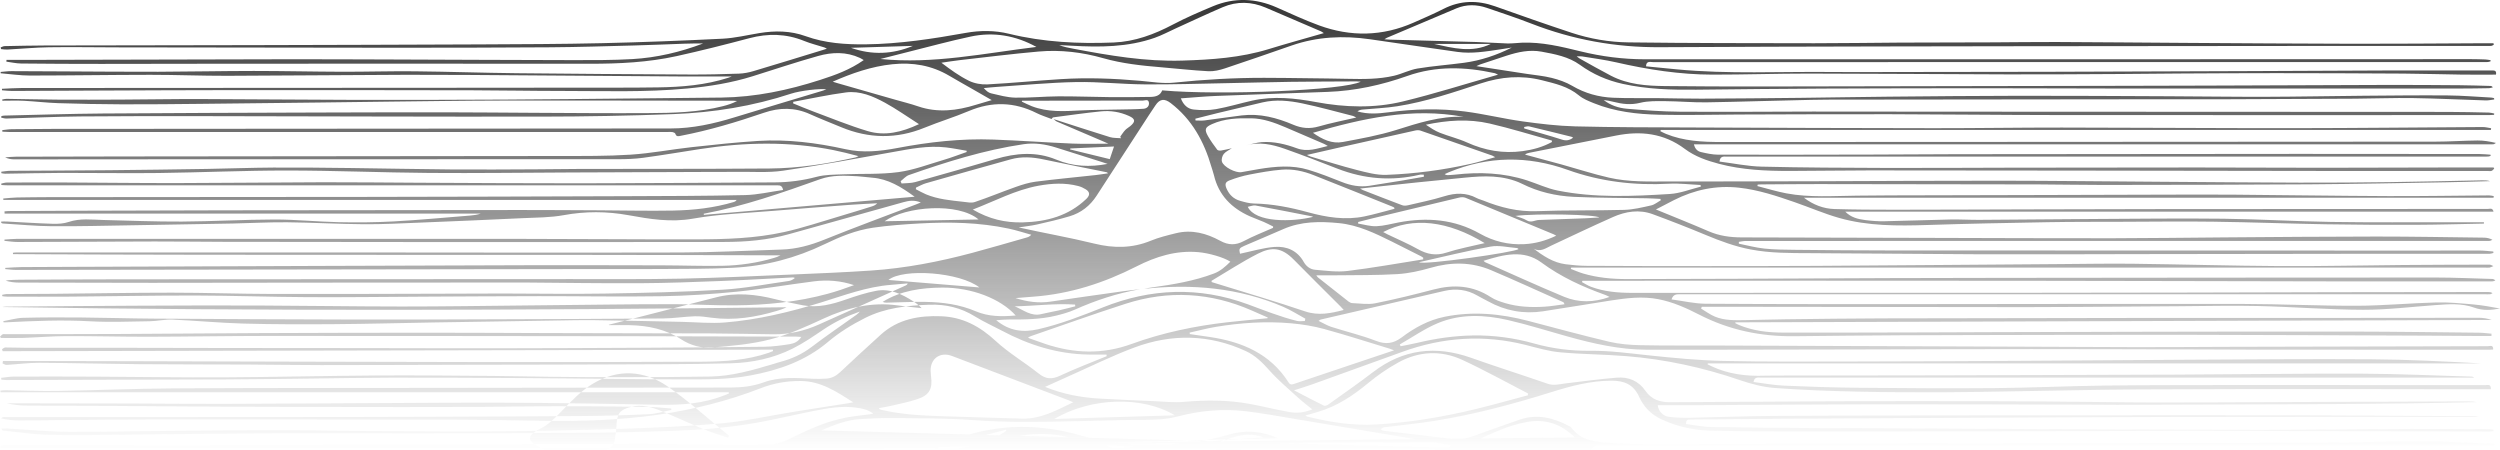 <?xml version="1.0" encoding="UTF-8"?>
<svg id="uuid-9e827aad-91ad-42cf-916e-4c2427f4516e" data-name="Layer 2" xmlns="http://www.w3.org/2000/svg" width="2715.313" height="489.225" xmlns:xlink="http://www.w3.org/1999/xlink" viewBox="0 0 2715.313 489.225">
  <defs>
    <style>
      .uuid-941afbc5-0b63-4b4c-99b6-dbf3b4f9c1e9 {
        fill: url(#uuid-bb17df6f-8486-4be1-92ab-67f93f2b22fd);
      }
    </style>
    <linearGradient id="uuid-bb17df6f-8486-4be1-92ab-67f93f2b22fd" x1="1357.656" y1="489.225" x2="1357.656" y2="0" gradientUnits="userSpaceOnUse">
      <stop offset="0" stop-color="#363636" stop-opacity="0"/>
      <stop offset="1" stop-color="#363636"/>
    </linearGradient>
  </defs>
  <g id="uuid-672bbd05-6000-4646-bf22-ccf6d0c46860" data-name="uuid-157a3032-3748-4ac4-865a-938eca7bbffd">
    <path class="uuid-941afbc5-0b63-4b4c-99b6-dbf3b4f9c1e9" d="m810.394,486.717c-1.487.138-2.997.021-4.496.021-266.069-0-532.138-0-798.208-0H.919c-.173-.631-.347-1.262-.52-1.893,1.262-.533,2.514-1.499,3.788-1.528,6.827-.154,13.66-.075,20.491-.075,26.657-0,53.314-.057,79.971.016,25.649.07,51.298.441,76.946.388,83.456-.173,166.911-.471,250.367-.739,88.286-.283,176.572-.714,264.859-.81,30.804-.033,61.609.823,92.414,1.114,15.129.143,30.268.159,45.391-.221,9.287-.233,17.797-3.644,26.073-7.807,18.609-9.362,37.693-17.622,58.266-21.643,8.475-1.656,17.133-2.376,25.706-3.54.915-.124,1.813-.37,3.756-.777-5.968-4.565-12.093-5.543-18.219-6.431-15.777-2.286-31.21.538-46.556,3.57-20.058,3.964-39.945,8.831-60.059,12.459-31.169,5.622-62.715,8.145-94.342,9.209-29.616.996-59.248,1.773-88.878,1.999-61.298.468-122.598.586-183.898.691-43.147.074-86.295-.204-129.443-.152-33.148.04-66.296.282-99.443.557-29.475.244-58.948.731-88.423.974-28.642.237-57.299.882-85.923.218-16.587-.385-33.124-2.986-49.677-4.651-.79-.079-1.52-.751-2.121-2.254,2.186,0,4.379-.106,6.558.016,22.26,1.252,44.514,3.524,66.777,3.613,44.292.178,88.588-.951,132.884-1.326,36.971-.313,73.945-.487,110.917-.409,28.141.06,56.28.751,84.421.913,45.634.262,91.274.769,136.904.34,46.942-.441,93.889-1.442,140.806-3.025,35.087-1.184,70.225-2.663,105.159-5.939,24.772-2.323,49.229-7.939,73.85-11.939,20.52-3.334,41.076-6.451,61.614-9.678,1.439-.226,2.862-.56,5.373-1.059-18.115-11.534-34.994-22.842-56.673-23.097-15.044-.177-29.482,2.279-43.441,7.704-36.289,14.103-73.803,23.49-112.298,28.987-41.815,5.971-83.891,7.202-126.064,6.535-32.302-.511-64.605-1.168-96.909-1.234-106.957-.217-213.915-.24-320.873-.236-30.482.001-60.964.317-91.445.552-19.316.149-38.63.532-57.946.562-6.525.01-13.052-.742-19.795-2.265.661-.449,1.281-1.187,1.992-1.288,1.471-.21,2.99-.09,4.489-.09,58.978-.002,117.957.014,176.935-.005,65.142-.021,130.284-.056,195.426-.121,28.987-.029,57.973-.113,86.96-.232,55.633-.23,111.268-.353,166.899-.83,23.631-.203,47.271-.841,70.872-2.004,8.156-.402,16.204-2.994,24.302-4.586-.04-.524-.08-1.049-.12-1.573-8.324-.6-16.643-1.618-24.973-1.726-33.301-.432-66.605-.746-99.909-.781-24.646-.026-49.291.541-73.938.676-31.818.174-63.638.27-95.457.241-60.957-.054-121.914-.128-182.871-.367-48.8-.191-97.6-.674-146.4-.955-25.982-.15-51.967-.038-77.947-.289-6.765-.065-13.522-1.05-20.24-2.437,1.586,0,3.172-.002,4.757 0,43.314.071,86.628.109,129.942.226,33.307.09,66.614.478,99.921.381,63.795-.187,127.589-.638,191.383-.953,35.145-.174,70.291-.478,105.435-.385,33.64.089,67.281.531,100.919.975,25.634.339,51.264.989,76.898,1.38,24.264.37,48.242-1.335,71.075-10.619,1.349-.549,2.702-1.087,4.054-1.63-.045-.454-.089-.907-.134-1.361H.559l-.119-1.846c1.956-.132,3.914-.402,5.867-.374,18.475.26,36.957,1.064,55.421.765,42.276-.684,84.539-2.517,126.814-2.774,91.116-.555,182.236-.417,273.354-.551,56.959-.084,113.918-.156,170.877-.213,53.48-.054,106.959-.043,160.439-.154,12.341-.026,24.397-1.31,36.255-5.636,17.283-6.304,35.433-4.768,53.416-3.892,4.794.233,9.623.084,14.421-.169,5.887-.311,10.754-2.898,15.073-6.928,14.727-13.741,29.442-27.5,44.418-40.968,18.698-16.814,41.417-20.792,65.596-19.837,23.316.92,41.878,10.962,58.933,26.746,14.311,13.244,31.535,23.29,46.862,35.513,7.791,6.213,14.379,6.453,23.249,2.274,16.489-7.768,33.621-14.174,50.485-21.148-.022-.587-.045-1.174-.067-1.761-6.478,0-12.957.082-19.433-.014-33.69-.495-64.824-10.279-94.334-25.982-9.69-5.156-19.8-9.617-29.103-15.387-15.274-9.473-31.68-13.383-49.453-12.784-24.126.813-48.102,3.415-69.85,14.364-14.166,7.132-28.098,15.637-40.151,25.863-24.702,20.957-53.602,30.84-84.57,36.64-23.88,4.472-48.041,4.279-72.173,4.284-23.651.005-47.302-.316-70.953-.525-35.97-.318-71.939-.772-107.909-.97-46.468-.255-92.937-.465-139.406-.403-29.141.039-58.282.619-87.423.943-30.641.341-61.281.844-91.922.966-79.459.316-158.918.465-238.377.656-1.806.004-3.612-.289-5.418-.444-.021-.648-.042-1.295-.062-1.943,4.587-.473,9.173-1.342,13.761-1.355,29.988-.086,59.977-.071,89.964.072,45.969.219,91.939.991,137.904.753,55.447-.287,110.889-1.671,166.336-2.035,42.458-.278,84.921.216,127.382.514,20.479.144,40.955.733,61.434.934,25.813.254,51.629.468,77.443.423,31.97-.056,63.945-.122,95.909-.705,23.343-.425,45.645-6.838,67.841-13.431,2.87-.852,5.699-1.852,8.594-2.606,12.363-3.222,23.582-8.445,33.881-16.291,15.748-11.999,32.165-23.122,48.281-34.641,1.442-1.031,2.76-2.235,3.938-3.662-13.996,4.887-27.188,11.196-39.505,19.507-11.006,7.426-22.048,15.041-33.892,20.928-20.822,10.349-43.542,15.198-66.557,15.793-46.938,1.213-93.913,1.052-140.874,1.27-47.811.222-95.624.206-143.435.318-53.634.126-107.267.371-160.901.381-26.478.004-52.956-.487-79.435-.609-39.648-.183-79.298-.061-118.944-.401-35.96-.309-71.914-1.307-107.874-1.48-11.783-.057-23.569,1.587-35.365,2.259-1.459.083-2.986-1.033-4.482-1.594l.507-2.633c12.955,0,25.909-.02,38.864.004,32.318.06,64.635.131,96.953.213,128.937.329,257.874.775,386.811.956,78.634.111,157.27-.013,235.903-.389,24.81-.119,49.6-1.51,73.393-9.772,1.506-.523,2.964-1.185,4.445-1.782-.053-.506-.106-1.013-.159-1.519-278.846.552-557.692,1.105-836.538,1.657-.233-.724-.466-1.449-.699-2.173,1.183-.655,2.365-1.87,3.55-1.873,7.654-.024,15.308.339,22.962.348,36.146.041,72.292-.022,108.438.012,36.798.035,73.596.162,110.394.208,49.481.061,98.962.07,148.443.126,47.479.054,94.959.243,142.438.183,51.808-.065,103.615-.284,155.422-.557,45.468-.24,90.937-.508,136.401-1.097,9.1-.118,18.229-1.417,27.25-2.795,4.802-.734,9.522-2.61,12.789-7.884-2.271-.143-3.841-.324-5.413-.328-56.304-.159-112.608-.366-168.912-.433-135.447-.159-270.893-.338-406.34-.318-42.801.006-85.602.809-128.404.882-29.806.051-59.613-.798-89.418-.699-15.465.052-30.922,1.412-46.391,1.944-8.135.28-16.287.049-24.432.049-.325-.458-.65-.916-.976-1.375.968-.886,1.819-1.999,2.945-2.579.793-.409,1.959-.1,2.959-.102,41.482-.079,82.965-.064,124.446-.257,50.467-.235,100.934-.743,151.401-.952,60.636-.252,121.272-.406,181.908-.427,43.808-.015,87.617.288,131.426.396,58.808.145,117.617.161,176.424.396,22.806.091,45.61.692,68.417.941,17.245.189,33.715-3.609,49.399-10.597,31.598-14.079,63.109-28.354,94.652-42.558.711-.32,1.366-.767,1.872-2.146-5.968.538-11.93,1.151-17.905,1.6-26.527,1.996-51.207,11.449-76.271,19.161-34.131,10.502-68.73,18.828-104.328,21.709-15.508,1.255-31.249-.364-46.885-.68-31.458-.635-62.915-1.425-94.376-1.842-15.483-.205-30.977.23-46.464.463-42.454.641-84.909,1.296-127.362,2.009-36.622.615-73.241,1.618-109.865,1.888-32.627.241-65.275.246-97.886-.644-25.761-.703-51.468-3.202-77.225-4.309-8.236-.354-16.547,1.655-24.836,1.78-21.621.326-43.304,1.219-64.859.024-30.35-1.683-60.561-.403-90.816,1.128-.979.05-1.964.006-2.945.006-.07-.415-.141-.83-.211-1.244,7.171-1.273,14.318-3.456,21.518-3.647,21.119-.561,42.261-.537,63.391-.355,25.972.224,51.94,1.075,77.912,1.24,73.123.462,146.246.844,219.37,1.001,52.477.112,104.955-.14,157.432-.318,58.966-.2,117.933-.37,176.897-.864,11.445-.096,22.866-1.954,34.321-2.359,6.068-.214,12.218.707,18.274,1.536,24.441,3.346,48.089-.522,71.421-7.516,3.414-1.024,6.802-2.133,10.101-3.815-283.944,3.327-567.788,4.182-851.748-.269,1.341-.151,2.681-.426,4.023-.436,46.967-.355,93.934-.777,140.902-.991,44.314-.202,88.629-.373,132.943-.206,51.965.195,103.928,1.065,155.892,1.089,44.965.02,89.93-.715,134.895-1.152,30.641-.298,61.282-.702,91.924-.975,24.143-.215,48.289-.537,72.431-.378,20.97.138,41.941,1.434,62.902,1.238,34.031-.317,67.793-3.603,100.763-12.61,9.571-2.615,18.974-5.845,28.343-9.348-14.307-4.831-28.865-5.961-43.483-4.114-27.894,3.523-55.636,8.41-83.594,11.211-27.124,2.718-54.422,4.514-81.673,4.953-44.467.717-88.957-.109-133.437-.073-41.478.034-82.956.337-124.434.537-42.139.203-84.28.766-126.417.541-40.792-.217-81.579-1.696-122.37-1.777-44.963-.089-89.926.861-134.891,1.206-23.298.179-46.598.037-69.896.004-1.603-.002-3.205-.306-4.808-.469-.07-.492-.14-.984-.21-1.476,1.629-.295,3.256-.835,4.887-.848,16.991-.133,33.982-.106,50.973-.267,42.8-.406,85.598-1.235,128.398-1.23,36.278.004,72.554,1.281,108.833,1.382,60.955.171,121.912-.135,182.868-.26,22.655-.047,45.31-.222,67.965-.211,36.799.017,73.608.693,110.396.071,42.765-.723,85.56-1.705,128.246-4.219,24.006-1.414,47.822-6.107,71.708-9.439,2.341-.326,4.568-1.464,6.768-3.297-.671-.216-1.353-.649-2.011-.617-25.762,1.283-51.512,2.872-77.285,3.861-29.593,1.135-59.204,2.293-88.813,2.448-41.963.22-83.931-.468-125.896-.765-1.666-.012-3.332.012-4.998.013-74.805.041-149.61.062-224.416.126-58.308.05-116.617.207-174.925.214-48.146.005-96.293-.114-144.439-.261-4.772-.015-9.542-.607-14.373-2.058,1.161-.225,2.315-.59,3.484-.649,3.991-.201,7.987-.396,11.981-.415,36.477-.172,72.954-.409,109.431-.434,162.771-.112,325.543-.142,488.314-.246,39.976-.026,79.962.325,119.924-.49,39.93-.814,79.839-2.746,119.748-4.427,29.102-1.226,58.215-2.418,87.272-4.386,37.121-2.514,73.544-9.545,109.452-19.144,19.912-5.323,39.687-11.155,59.517-16.782,1.551-.44,3.048-1.068,4.762-2.937-8.157-2.248-16.224-4.916-24.486-6.67-31.838-6.762-64.106-7.422-96.434-5.615-17.087.955-34.226,2.188-51.141,4.66-18.367,2.684-35.555,9.728-52.232,17.795-31.406,15.192-64.608,23.892-99.335,25.687-26.404,1.364-52.897,1.149-79.353,1.358-25.322.201-50.648.012-75.972.048-168.093.244-336.186.5-504.279.76-39.816.062-79.632.182-119.448.191-3.9.001-7.8-.595-11.7-.914.019-.436.038-.871.056-1.307,5.947-.306,11.892-.826,17.841-.879,19.989-.181,39.979-.198,59.969-.273,68.962-.257,137.924-.511,206.886-.768,19.49-.073,38.98-.162,58.47-.23,73.793-.259,147.587-.59,221.38-.741,49.808-.102,99.616-.01,149.424.119,21.473.055,42.954.891,64.416.508,19.167-.342,38.127-3.087,56.593-8.565,2.336-.693,4.64-1.495,6.903-2.793-277.865-1.173-555.68.147-833.487-1.309-.041-.504-.083-1.008-.124-1.511,1.284-.116,2.569-.334,3.853-.334,114.291-.015,228.583-.042,342.874-.007,126.284.039,252.568.384,378.851.05,36.44-.096,72.874-2.074,109.311-3.188,16.159-.494,31.293-4.651,46.327-10.722,32.827-13.256,66.085-25.444,99.165-38.074,1.618-.618,3.214-1.295,5.707-2.303-7.054-2.936-12.918-2.011-18.912-.33-41.455,11.629-82.945,23.13-124.404,34.744-22.958,6.431-46.493,8.42-70.153,8.457-114.291.178-228.583.104-342.874.071-66.972-.019-133.945-.099-200.917-.216-24.982-.044-49.965-.433-74.946-.383-49.636.1-99.271.432-148.907.548-4.725.011-9.452-.823-14.178-1.265.017-.452.033-.903.05-1.355,4.498-.272,8.997-.78,13.495-.781,179.934-.04,359.868-.093,539.802-.003,66.131.033,132.263.657,198.393.532,31.969-.06,64.046-1.034,95.369-7.981,20.392-4.522,40.291-11.289,60.373-17.178,11.645-3.415,23.222-7.063,34.814-10.656,1.987-.616,3.897-1.478,5.654-3.37-9.673.545-19.357.938-29.016,1.665-27.883,2.098-55.767,4.19-83.628,6.549-29.184,2.471-58.676,3.373-87.409,8.472-24.214,4.297-46.924.483-70.141-3.738-23.459-4.265-46.789-4.366-70.435-.018-14.457,2.658-29.457,2.546-44.234,3.243-37.074,1.751-74.157,3.341-111.243,4.825-20.456.819-40.931,1.914-61.389,1.772-27.79-.193-55.568-1.845-83.358-2.12-19.628-.194-39.267.956-58.904,1.336-36.614.71-73.23,1.339-109.846,1.922-28.947.461-57.899,1.254-86.842,1.032-17.775-.136-35.537-1.901-53.303-2.971-.578-.035-1.132-.468-1.697-.715.013-.475.026-.95.039-1.425,2.204,0,4.413-.096,6.611.015,16.454.835,32.898,1.95,49.361,2.444,5.748.173,11.871-.177,17.248-1.99,12.461-4.201,25-2.439,37.577-2.141,28.453.673,56.911,1.895,85.361,1.737,33.616-.187,67.224-2.214,100.837-2.257,23.105-.03,46.203,2.427,69.322,2.907,19.951.414,39.965.275,59.885-.824,27.742-1.53,55.423-4.169,83.127-6.372,3.796-.302,7.573-.828,11.339-2.087-172.347 0-344.693 0-517.04 0-.028-.831-.056-1.662-.084-2.492,1.518-.113,3.036-.318,4.554-.325,27.153-.135,54.306-.272,81.459-.358,51.638-.164,103.276-.355,154.915-.428,106.791-.151,213.581-.261,320.372-.324,28.153-.016,56.306.187,84.459.318,26.807.124,53.624.774,80.419.278,22.311-.412,44.491-2.892,66.027-9.333,1.048-.313,2.05-.779,2.954-2.232H3.637c-.035-.514-.069-1.029-.104-1.543,4.924-.388,9.843-1.011,14.773-1.117,11.823-.255,23.65-.278,35.476-.374,3.998-.033,7.997-.003,11.996-.006,109.957-.077,219.914-.082,329.871-.255,94.62-.149,189.241-.424,283.86-.773,43.304-.16,86.616-.209,129.904-1.215,13.677-.318,27.285-3.578,41.117-5.519-.746-3.956-2.703-5.179-5.791-5.05-1.829.076-3.665.009-5.497.009-276.899-0-553.797.001-830.696-.016-2.351-0-4.701-.244-7.052-.374-.042-.504-.084-1.007-.126-1.511,1.929-.396,3.857-1.126,5.788-1.135,20.629-.102,41.259-.178,61.889-.089,41.133.178,82.265.708,123.397.645,52.798-.081,105.595-.748,158.393-.884,33.981-.088,67.962.361,101.944.506,59.131.251,118.263.682,177.394.615,70.458-.081,140.916-.557,211.373-.979,15.339-.092,30.378-2.039,45.348-6.024,9.321-2.481,19.422-2.32,29.2-2.741,19.95-.857,40.131.265,59.813-2.404,16.781-2.276,33.044-8.558,49.442-13.385,8.262-2.432,16.316-5.571,24.464-8.39.045-.465.09-.929.135-1.394-7.489-1.233-14.943-2.768-22.474-3.642-19.632-2.277-38.735,1.64-57.929,5.068-39.621,7.076-79.212,14.454-119.031,20.219-16.502,2.389-33.557,1.026-50.362,1.244-11.645.151-23.293.075-34.939.12-48.643.184-97.286.369-145.929.566-50.97.206-101.943.901-152.908.508-51.44-.396-102.872-2.612-154.308-2.644-46.603-.029-93.203,2.13-139.811,2.723-34.81.443-69.632-.201-104.448-.113-20.79.053-41.578.597-62.368.873-1.325.018-2.655-.367-3.982-.564-.006-.544-.012-1.087-.018-1.631,3.256-.335,6.51-.94,9.768-.963,35.788-.26,71.577-.322,107.364-.652,35.298-.326,70.596-.823,105.891-1.393,24.138-.39,48.27-1.344,72.408-1.482,28.124-.16,56.254.181,84.378.513,36.628.431,73.253,1.27,109.882,1.552,30.484.235,60.972-.045,91.458-.165,15.485-.061,30.969-.367,46.454-.401,68.971-.148,137.945.057,206.912-.48,31.535-.246,62.637-5.143,93.394-12.065.62-.139,1.187-.511,3.081-1.352-5.44-1.411-9.727-2.584-14.047-3.625-4.362-1.051-8.74-2.054-13.139-2.935-48.096-9.629-96.286-8.623-144.522-1.185-20.708,3.193-41.372,6.703-62.13,9.531-9.037,1.231-18.259,1.533-27.398,1.538-155.275.088-310.55.053-465.824.069-51.48.005-102.961.076-154.441.113-11.989.009-23.979.071-35.967-.043-3.127-.03-6.249-.634-9.411-2.15,3.936-.251,7.872-.708,11.809-.721,39.649-.13,79.299-.22,118.948-.26,157.267-.159,314.535-.245,471.802-.491,25.618-.04,51.297.21,76.833-1.449,22.187-1.442,44.177-5.709,66.317-8.154,23.964-2.646,47.963-5.231,72.016-6.751,32.095-2.029,63.75,2.03,95.099,8.982,18.712,4.15,37.409,2.284,56.029-1.266,34.593-6.594,69.473-10.493,104.722-9.199,28.6,1.05,57.161,3.142,85.757,4.351,13.094.553,26.232.094,38.946.094-1.794-.788-4.268-1.901-6.764-2.966-16.363-6.984-32.741-13.932-49.077-20.979-1.365-.589-2.453-1.821-3.67-2.754,20.391,6.561,40.744,13.248,61.209,19.571,3.75,1.158,7.957.837,11.953,1.199l-.725-1.76c1.773-2.383,3.365-4.933,5.376-7.094,1.564-1.68,3.702-2.813,5.497-4.296,5.932-4.902,5.555-7.906-1.542-11.078-9.62-4.299-19.86-5.998-30.225-4.949-17.352,1.757-34.631,4.246-51.928,6.523-.673.089-1.216,1.167-1.819,1.784-5.411-2.114-11.029-3.816-16.197-6.413-24.28-12.199-48.627-12.812-73.719-2.223-15.759,6.651-32.212,11.646-48.054,18.118-30.281,12.371-60.288,11.93-90.324-.511-11.369-4.709-22.852-9.169-34.061-14.232-16.542-7.473-32.987-7.356-50-1.531-29.587,10.129-59.52,19.126-90.3,25.027-2.594.497-4.822,1.274-5.959-2.227-.28-.863-1.94-1.602-3.068-1.793-1.783-.302-3.652-.099-5.484-.099-238.412-.001-476.825 0-715.237-.015-2.38-0-4.76-.206-7.14-.315-.034-.564-.068-1.128-.101-1.692,3.428-.353,6.853-.971,10.285-1.015,16.322-.212,32.646-.338,48.969-.366,29.989-.052,59.978.004,89.967-.018,192.253-.139,384.506-.297,576.759-.419,23.727-.015,46.519-5.069,69.055-11.997,32.093-9.867,64.282-19.424,96.426-29.127,1.086-.328,2.13-.794,3.584-1.344-6.874-1.103-28.374,1.421-38.278,4.679-41.561,13.673-84.406,20.563-127.933,22.21-47.738,1.807-95.537,2.66-143.31,2.73-121.444.179-242.888-.355-364.332-.512-45.647-.059-91.296-.129-136.94.314-26.621.258-53.231,1.544-79.849,2.281-1.846.051-3.712-.621-5.569-.956.072-.573.144-1.146.216-1.719,1.056-.187,2.109-.515,3.169-.539,35.619-.802,71.235-1.992,106.858-2.266,78.787-.607,157.577-.793,236.365-1.07,46.147-.162,92.294-.257,138.441-.216,30.982.027,61.965.386,92.947.524,41.476.185,82.954.597,124.428.339,27.448-.171,54.951-.752,81.808-7.623,5.092-1.303,10.1-2.934,15.028-5.52-1.352-.107-2.703-.307-4.055-.308-83.298-.094-166.597-.316-249.895-.189-41.799.064-83.598.737-125.396,1.187-25.809.278-51.616.679-77.424.985-41.793.495-83.586,1.008-125.38,1.417-28.624.28-57.251.615-85.876.518-23.116-.078-46.238-.537-69.343-1.275-12.454-.398-24.867-1.94-37.319-2.58-7.736-.398-15.51-.074-23.266-.074-.1-.405-.201-.81-.301-1.215,1.528-.285,3.06-.836,4.584-.815,18.313.248,36.624.737,54.937.852,23.156.145,46.313.078,69.469-.035,28.802-.14,57.604-.667,86.404-.588,56.296.154,112.592.781,168.888.897,54.125.112,108.251-.051,162.375-.321,45.8-.229,91.598-.773,137.397-1.2,32.473-.303,64.946-.567,97.417-.99,36.77-.478,72.261-7.982,107.15-19.224,16.381-5.278,32.396-11.052,47.188-21.491-1.482-.853-2.741-1.708-4.104-2.341-14.852-6.891-30.36-6.346-45.452-2.113-23.826,6.683-47.318,14.558-70.941,21.961-23.134,7.25-46.907,11.064-70.977,13.346-45.698,4.333-91.515,2.652-137.293,2.663-31.808.008-63.615-.641-95.424-.703-84.8-.165-169.599-.255-254.399-.212-53.808.028-107.615.333-161.422.542-28.31.11-56.619.312-84.929.39-3.688.01-7.378-.48-11.067-.738.016-.54.032-1.081.047-1.621,7.111-.297,14.221-.825,21.332-.85,28.656-.098,57.312-.028,85.968-.043,125.95-.067,251.901-.138,377.851-.214,47.648-.029,95.297-.057,142.945-.122,28.154-.038,56.311.113,84.46-.304,25.838-.383,51.522-2.46,76.352-10.46.885-.285,1.743-.653,3.687-1.387-19.09,0-36.981.097-54.87-.018-55.296-.354-110.591-.827-165.887-1.18-44.304-.283-88.609-.73-132.912-.618-64.792.163-129.582.933-194.374,1.093-27.785.069-55.572-1.095-83.358-1.076-43.632.029-87.264.766-130.896.789-10.586.006-21.173-1.605-31.759-2.473.005-.479.011-.958.016-1.436,3.88-.302,7.761-.865,11.641-.862,19.989.015,39.977.189,59.965.283,33.146.156,66.293.483,99.438.387,34.64-.101,69.278-.865,103.917-.877,31.954-.011,63.907.777,95.861.864,26.144.072,52.294-.757,78.434-.492,37.126.377,74.242,1.662,111.368,2.071,62.943.694,125.89,1.099,188.836,1.42,17.477.089,34.964-.358,52.433-.959,5.247-.181,10.597-1.212,15.643-2.713,25.178-7.488,50.272-15.262,75.393-22.94,1.259-.385,2.505-.815,4.435-1.445-1.292-.655-2.008-1.146-2.8-1.399-7.275-2.325-14.761-4.124-21.811-6.996-19.598-7.983-39.276-8.379-59.621-2.983-26.189,6.945-52.475,13.614-78.931,19.443-31.013,6.834-62.596,8.333-94.31,8.301-130.284-.13-260.568-.075-390.851-.043-46.647.011-93.293.206-139.94.204-28.985-.001-57.971-.114-86.954-.427-5.315-.057-10.617-1.318-15.925-2.023.045-.648.091-1.296.136-1.943,11.059,0,22.118.023,33.177-.004,87.79-.21,175.58-.48,263.37-.625,38.483-.064,76.967.075,115.45.202,67.962.225,135.925.611,203.887.717,21.304.033,42.649.099,63.902-1.13,26.316-1.522,51.883-7.52,76.821-16.966-3.307,0-6.614-.032-9.92.009-3.496.043-6.993.118-10.488.241-18.297.645-36.589,1.454-54.89,1.935-30.121.792-60.245,1.753-90.372,1.97-58.13.419-116.264.503-174.396.482-99.122-.035-198.243-.25-297.365-.409-24.322-.039-48.649-.484-72.963-.109-15.117.233-30.213,1.696-45.324,2.504-2.246.12-4.522-.325-6.784-.509-.151-.612-.302-1.223-.454-1.835,1.425-.487,2.842-1.369,4.277-1.4,14.648-.317,29.299-.622,43.95-.687,28.988-.129,57.977-.099,86.965-.144,46.647-.073,93.293-.114,139.94-.241,81.958-.223,163.916-.411,245.874-.794,43.966-.205,87.942-.326,131.894-1.329,43.758-.998,87.51-2.684,131.225-4.866,13.377-.668,26.635-3.898,39.926-6.083,17.018-2.798,33.806-2.605,50.233,3.329,21.171,7.647,43.222,9.153,65.434,8.881,36.565-.447,72.578-5.993,108.475-12.425,15.743-2.821,31.428-2.855,47.056.966,37.355,9.134,75.348,11.025,113.579,9.47,23.075-.938,44.081-8.813,64.385-19.502,14.098-7.422,28.805-13.769,43.531-19.899,23.156-9.639,46.304-8.789,69.247,1.342,15.209,6.716,30.322,13.767,45.917,19.47,34.436,12.593,68.795,11.957,102.565-2.936,10.954-4.831,21.973-9.568,32.635-14.991,18.378-9.347,36.883-9.589,56.054-2.774,27.567,9.801,55.17,19.525,82.951,28.695,20.006,6.604,40.875,10.205,61.82,10.473,67.275.859,134.563.837,201.846.924,30.976.04,61.953-.531,92.929-.686,33.651-.169,67.303-.143,100.954-.266,22.983-.084,45.967-.477,68.949-.381,46.636.194,93.269.665,139.904.949,61.296.373,122.592.832,183.889.954,43.477.087,86.956-.327,130.434-.507,6.899-.029,13.798-.004,20.697-.004.092.538.183,1.077.275,1.615-.853.408-1.672,1.032-2.566,1.173-1.301.204-2.657.063-3.99.063-55.646.001-111.293-.034-166.939.008-113.621.086-227.243.203-340.865.326-49.645.054-99.29.11-148.935.243-80.791.217-161.583.304-242.372.824-48.194.31-94.615-8.126-139.517-25.589-15.949-6.203-32.215-11.605-48.418-17.134-11.065-3.776-22.267-4.008-33.2.579-25.146,10.55-50.232,21.24-75.338,31.886-.557.236-1.052.62-2.769,1.652,2.963.194,4.671.363,6.383.409,31.117.845,62.237,1.608,93.352,2.546,11.292.34,22.567,1.262,33.859,1.581,5.135.145,10.289-.605,15.44-.82,21.911-.913,42.932,4.23,63.966,9.381,22.879,5.604,46.079,8.619,69.68,8.614,190.43-.041,380.86-.01,571.29-.028,108.626-.01,217.252-.077,325.878-.097,5.328-.001,10.659.153,15.984.354,1.873.07,3.732.497,5.597.76.006.408.011.815.017,1.223-.966.273-1.921.719-2.9.782-1.991.127-3.996.051-5.995.051-300.223.001-600.446-.003-900.669.051-3.081.001-7.497-1.676-7.724,4.581,11.074,1.085,22.106,2.181,33.141,3.244,56.349,5.431,112.849,2.271,169.282,2.91,20.49.232,40.984.04,61.477.015,57.976-.07,115.952-.092,173.928-.246,72.794-.192,145.587-.476,218.381-.758,47.805-.185,95.609-.509,143.413-.639,39.48-.107,78.961-.02,118.441-.024,2.87-0,6.046-.41,5.096,4.504-12.438,0-24.858.134-37.275-.03-21.118-.28-42.233-.957-63.352-1.093-45.961-.295-91.924-.45-137.886-.477-35.304-.021-70.609.202-105.913.389-21.486.114-42.971.439-64.457.544-40.304.198-80.608.505-120.912.406-72.292-.178-144.584-.81-216.876-.874-34.801-.031-69.604,1.185-104.404,1.135-35.258-.051-69.915-5.434-104.254-13.293-12.298-2.815-24.876-4.42-37.339-6.496-1.584-.264-3.25-.036-5.787-.036,1.632,1.164,2.562,1.974,3.618,2.558,11.204,6.2,22.31,12.594,33.674,18.487,18.431,9.557,38.572,10.984,58.788,11.202,33.976.367,67.957.515,101.936.467,132.271-.185,264.542-.479,396.812-.74,29.986-.059,59.972-.126,89.958-.235,65.297-.238,130.594-.566,195.892-.732,26.314-.067,52.63.131,78.944.334,10.985.085,21.967.489,32.949.774.763.02,1.521.251,2.509,1.506-1.37.325-2.735.909-4.111.933-10.325.186-20.652.356-30.978.357-125.621.022-251.241.043-376.862-.001-45.146-.016-90.292-.3-135.438-.29-59.622.013-119.245.072-178.866.346-46.3.213-92.599.71-138.897,1.225-26.837.299-53.571-.494-79.901-6.32-16.905-3.741-32.326-10.414-46.561-20.714-12.129-8.776-27.046-11.612-41.653-14.291-13.019-2.388-25.5.369-37.8,4.321-9.654,3.102-19.257,6.362-28.873,9.58-1.01.338-1.955.87-4.062,1.826,19.118,2.94,36.979,5.684,54.838,8.432,9.044,1.392,18.248,2.152,27.081,4.379,7.637,1.926,15.396,4.6,22.141,8.573,13.887,8.18,28.788,12.281,44.586,12.951,15.586.662,31.216.255,46.826.405,16.316.156,32.631.65,48.945.584,35.639-.144,71.278-.481,106.916-.868,32.303-.35,64.603-.989,96.906-1.289,47.299-.44,94.599-.912,141.9-.967,53.972-.062,107.945.283,161.918.52,35.142.154,70.284.681,105.424.585,35.636-.098,71.27-.836,106.906-1.144,30.306-.262,60.616-.596,90.919-.336,15.626.134,31.243,1.484,46.862,2.318,1.067.057,2.119.398,3.178.607l.127,1.475c-3.076.36-6.164,1.11-9.226,1.017-26.285-.8-52.559-2.131-78.848-2.54-20.969-.327-41.954.534-62.934.657-49.625.291-99.25.501-148.876.655-27.471.085-54.943-.041-82.414-.015-96.961.094-193.922.204-290.883.33-22.822.03-45.65-.14-68.465.295-37.948.723-75.884,2.107-113.833,2.703-14.959.235-29.938-1.193-44.911-1.298-9.107-.064-18.541-.338-27.249,1.818-10.067,2.492-19.327,1.399-28.882-1.066-3.499-.903-7.062-1.558-10.705-1.963,7.43,5.773,16.176,8.682,25.195,9.457,19.039,1.634,38.156,3.084,57.251,3.222,48.803.353,97.611-.054,146.417-.155,1.166-.002,2.332.018,3.498.019,50.814.04,101.628.092,152.442.115,177.432.078,354.864.129,532.296.248,14.817.01,29.633.411,44.448.727,1.905.041,3.797.668,5.695,1.023-.055.483-.111.965-.166,1.448-1.723.089-3.445.257-5.168.257-156.942.012-313.885.101-470.827-.035-59.964-.052-119.926-.786-179.89-.905-54.803-.109-109.608.165-164.411.322-28.807.083-57.628.899-86.416.229-24.143-.562-48.187-3.272-70.901-12.463-5.671-2.295-11.688-4.646-16.298-8.473-11.797-9.793-25.97-12.933-40.184-16.511-22.653-5.704-44.525-3.795-66.72,3.506-29.663,9.758-59.362,19.844-90.36,24.724-12.62,1.987-25.48,2.433-38.224,3.654-1.776.17-3.511.766-5.115,1.937,11.302,3.326,22.434,2.46,33.67.98,27.674-3.645,55.504-4.456,83.175-.857,20.904,2.719,41.494,7.804,62.38,10.724,19.073,2.666,38.327,4.958,57.55,5.441,42.45,1.068,84.931,1.029,127.401,1.201,87.454.354,174.909.681,262.364.758,46.136.041,92.273-.716,138.41-.677,83.79.072,167.581.723,251.371.651,68.623-.059,137.245-.837,205.868-1.21,3.04-.017,6.085.831,9.128,1.277l-.242,1.871h-901.663c-.147.447-.294.894-.441,1.342,2.051.993,4.053,2.105,6.159,2.961,19.229,7.816,39.484,8.816,59.859,8.814,89.966-.009,179.932-.063,269.899-.104,168.602-.076,337.204-.118,505.806-.294,15.299-.016,30.596-1.13,45.898-1.267,6.557-.059,13.125,1.081,19.935,2.649-.865.501-1.686,1.3-2.605,1.437-1.631.243-3.322.092-4.988.092-285.395.001-570.79.001-856.185.001-2.274 0-4.548-0-7.27-0,1.056,4.889,3.889,7.546,7.687,8.407,6.12,1.389,12.412,2.821,18.635,2.836,55.975.138,111.952.004,167.928-.122,30.147-.068,60.294-.367,90.441-.403,124.284-.149,248.568-.269,372.853-.335,65.142-.035,130.284.051,195.425.136,4.073.005,8.146.472,12.22.724.029.45.059.899.088,1.349-.925.24-1.84.63-2.776.687-1.826.111-3.663.038-5.496.038-273.733 0-547.466 0-821.198.004-3.399 0-7.311-.893-8.091,5.389,15.268,1.922,30.493,5.145,45.788,5.517,44.949,1.094,89.924,1.257,134.89,1.406,44.812.148,89.627-.197,134.44-.268,67.639-.107,135.278-.224,202.917-.219,45.646.004,91.293.305,136.939.302,48.14-.003,96.279-.216,144.419-.321,13.796-.03,27.591-.005,41.387-.005.235.416.47.833.706,1.249-.947.859-1.764,2.069-2.876,2.482-1.174.436-2.63.12-3.962.12-57.146.001-114.291.052-171.437-.011-92.457-.101-184.913-.292-277.37-.418-74.302-.101-148.605-.231-222.907-.206-28.811.01-57.623.548-86.435.595-25.839.042-51.604-1.078-76.786-7.68-13.271-3.479-26.273-7.966-37.311-16.252-22.747-17.077-47.969-19.854-74.939-14.459-31.315,6.264-62.649,12.431-93.972,18.652-1.577.313-3.131.746-4.685,1.98,13.284,3.584,26.588,7.095,39.848,10.769,17.14,4.749,34.087,10.313,51.403,14.276,21.391,4.895,43.335,4.184,65.151,4.111,15.489-.052,30.978.033,46.466.008,37.983-.061,75.967-.123,113.95-.234,66.629-.195,133.259-.656,199.888-.573,57.795.072,115.59.749,173.384,1.144,50.467.345,100.934.814,151.401.948,32.629.087,65.262-.148,97.889-.572,33.292-.433,66.579-1.28,99.868-1.931,2.968-.058,5.939-.008,8.909.884-16.261.429-32.519.993-48.783,1.263-49.113.817-98.226,1.853-147.344,2.188-74.624.509-149.252.567-223.878.675-23.313.034-46.625-.524-69.938-.577-79.967-.183-159.934-.292-239.901-.36-20.655-.018-41.31.214-61.964.344-1.223.008-2.445.138-3.667.211-.094.539-.187,1.077-.281,1.616,10.506,2.675,20.904,5.925,31.539,7.911,25.4,4.744,51.101,2.738,76.712,2.482,12.157-.122,24.315-.264,36.473-.298,50.311-.141,100.622-.231,150.933-.363,48.807-.129,97.614-.311,146.421-.421,25.485-.057,50.972-.177,76.456.026,55.454.443,110.905,1.315,166.359,1.546,36.637.153,73.277-.515,109.915-.763,1.644-.011,3.291.494,4.937.759l-.228,1.789h-748.968c10.029,7.603,21.125,11.907,33.212,12.269,21.634.649,43.29.755,64.937.746,49.14-.022,98.28-.264,147.42-.392,48.979-.128,97.957-.278,146.936-.324,116.788-.111,233.575-.175,350.363-.163,1.967 0,5.069-1.562,6.073,2.968h-704.049c6.084,6.283,13.754,8.087,21.529,9.112,6.91.91,13.942,1.442,20.904,1.307,23.944-.464,47.879-1.43,71.822-1.921,10.308-.211,20.632.471,30.946.409,41.636-.251,83.271-.725,124.908-.944,46.959-.247,93.925-.839,140.877-.288,38.937.457,77.849,2.879,116.787,3.477,43.965.674,87.946.286,131.92.352,11.313.017,22.625.003,33.938.003.003.487.005.973.008,1.46-24.754.464-49.507,1.229-74.261,1.318-32.297.116-64.6-.012-96.892-.565-40.779-.698-81.543-2.266-122.323-2.826-33.293-.457-66.599-.019-99.9.083-26.653.081-53.31-.023-79.957.448-43.776.774-87.556,1.625-131.314,3.059-32.225,1.056-64.374,1.22-95.633-7.655-16.425-4.663-32.211-11.543-48.384-17.137-19.641-6.794-39.331-13.38-60.185-15.71-25.122-2.806-48.643,2.199-71.006,13.525-6.175,3.127-12.293,6.366-19.482,10.096,19.91,8.194,38.753,15.648,57.333,23.707,11.592,5.028,23.576,6.616,36.006,6.641,70.801.144,141.601.364,212.402.541,63.134.158,126.268.446,189.402.382,40.803-.041,81.605-.657,122.407-.936,54.964-.376,109.929-.915,164.893-.926,38.968-.008,77.936.721,116.903,1.2,3.03.037,6.052.694,9.214,2.264-.913.428-1.794,1.107-2.747,1.228-1.64.208-3.325.075-4.991.075-267.735.001-535.47-.002-803.205.042-2.52 0-5.041.627-7.561.961.02.661.041,1.323.061,1.984,9.191,1.826,18.311,4.319,27.591,5.303,10.891,1.155,21.92,1.256,32.893,1.365,35.14.35,70.282.669,105.424.687,195.427.1,390.855.11,586.282.14,17.493.003,34.985-.154,52.477-.058,4.902.027,9.801.692,14.702,1.064.061.515.122,1.029.184,1.544-1.316.319-2.63.898-3.949.913-7.663.088-15.327.044-22.991.044-43.984 0-87.968-.038-131.951.008-75.968.08-151.937.213-227.905.32-56.642.08-113.285.364-169.927.177-61.792-.204-123.582-1.001-185.373-1.212-21.667-.074-43.281.072-64.685-4.008-16.764-3.196-32.61-9.023-48.314-15.571-19.171-7.993-38.529-15.573-58.019-22.752-14.692-5.411-29.387-3.029-43.262,3.134-22.483,9.986-44.698,20.578-66.981,31.01-6.08,2.847-11.753,7.387-19.219,3.275,10.652,7.992,21.459,15.229,34.799,16.95,7.572.977,15.236,1.686,22.863,1.728,42.981.235,85.963.29,128.944.292,39.983.002,79.966-.043,119.948-.241,45.301-.224,90.601-.637,135.901-.977,43.303-.326,86.605-.685,129.908-.989,26.481-.185,52.968-.679,79.444-.354,52.941.651,105.872,2.244,158.813,2.549,44.628.257,89.262-.821,133.894-1.186,31.311-.256,62.624-.328,93.937-.381,1.341-.002,2.683,1.016,4.025,1.558-1.332.552-2.62,1.329-4.006,1.594-1.446.277-2.987.063-4.486.063-328.713 0-657.425 0-986.138 0-2.313,0-4.626-0-6.939-0-.146.468-.292.936-.439,1.405,4.454,1.687,8.821,3.668,13.378,5.006,15.453,4.539,31.355,6.036,47.379,6.037,38.981.002,77.963-.164,116.945-.319,56.801-.226,113.601-.539,170.402-.745,39.149-.142,78.298-.201,117.447-.24,157.932-.159,315.865-.355,473.797-.367,20.464-.002,40.929.985,61.392,1.543,1.083.03,2.158.341,3.454,1.658-1.007.335-2.008.938-3.021.959-4.996.102-9.995.052-14.994.052-49.648 0-99.297.054-148.945-.013-68.966-.093-137.932-.282-206.898-.419-44.981-.089-89.962-.193-134.943-.231-78.97-.066-157.94-.119-236.911-.118-80.303 0-160.606.071-240.908.111-1.632.001-3.264 0-4.896 0l-.575,1.399c3.195,1.692,6.252,3.748,9.608,5.012,14.388,5.419,29.485,6.697,44.674,6.705,86.301.044,172.602-.046,258.903-.073,56.146-.017,112.292.027,168.438-.012,57.476-.04,114.951-.119,172.426-.233,54.805-.108,109.61-.312,164.414-.419,55.31-.109,110.621-.153,165.931-.212,1.439-.002,2.878.149,4.64,1.209-.801.421-1.574,1.118-2.41,1.206-1.813.191-3.659.076-5.492.076-291.56.001-583.119.004-874.679-.031-3.764-0-7.315-.064-9.153,5.617,12.686,1.67,24.95,4.606,37.233,4.686,76.799.498,153.602.438,230.404.412,117.452-.04,234.905-.411,352.357-.201,41.619.075,83.238,2.13,124.852,1.98,28.593-.103,57.168-2.863,85.772-3.606,13.241-.344,26.561.974,39.794,2.127,9.869.86,19.656,2.664,29.422,4.462-9.499,1.852-18.587,2.522-28.149-.978-13.509-4.946-27.868-3.743-42.033-2.72-26.214,1.893-52.442,5.168-78.656,5.086-37.917-.118-75.814-3.196-113.741-4.089-28.628-.674-57.29.08-85.936.228-15.991.083-31.982.244-47.972.339-39.473.235-78.946.652-118.42.639-115.449-.038-230.898-.251-346.347-.395-1.906-.002-3.812-0-5.717-0-.251.658-.503,1.316-.754,1.974,4.994,2.96,9.725,6.559,15.038,8.743,10.205,4.194,21.171,3.975,32.001,3.812,14.982-.225,29.959-.758,44.941-.934,35.137-.413,70.275-.889,105.413-.988,91.124-.258,182.249-.369,273.374-.459,68.475-.068,136.95.014,205.425-.022,56.31-.03,112.62-.163,168.931-.153,4.53.001,9.059.763,13.473,2.365-273.749.86-547.497,1.72-821.246,2.579-.129.258-.258.516-.387.774,1.489.749,2.936,1.6,4.473,2.231,15.038,6.165,30.893,8.092,46.927,8.125,52.286.107,104.572-.082,156.858-.195,26.154-.056,52.307-.214,78.461-.291,54.637-.159,109.274-.341,163.911-.428,73.969-.118,147.938-.313,221.906-.168,45.132.088,90.263.724,135.394,1.202,4.54.048,9.073.708,13.609,1.084l-.091,2.486c-6.896,0-13.793.032-20.688-.007-15.658-.088-31.315-.253-46.974-.314-88.118-.347-176.237-.829-264.355-.96-76.801-.115-153.603.162-230.405.288-26.654.044-53.309.073-79.962.252-38.304.257-76.608.552-114.911,1.005-36.248.429-70.656-6.724-103.065-23.385-14.187-7.293-28.803-13.831-44.661-16.879-17.147-3.296-34.178-1.184-51.14,1.422-24.657,3.788-49.238,8.07-73.907,11.771-21.084,3.163-41.092-.472-59.795-10.877-3.779-2.103-7.705-3.948-11.437-6.129-11.38-6.65-23.488-7.993-36.164-5.069-44.715,10.316-89.419,20.679-134.123,31.046-.426.099-.784.49-2.25,1.448,5.056,2.422,9.256,5.048,13.828,6.514,16.139,5.175,32.743,9.08,48.507,15.181,10.862,4.204,19.031,2.936,28.143-3.916,13.874-10.432,29.032-18.726,46.428-22.256,30.717-6.233,60.902-3.356,90.898,4.525,29.266,7.689,58.469,15.655,87.909,22.619,10.91,2.581,22.395,3.475,33.648,3.715,26.977.575,53.971.286,80.959.382,70.462.25,140.924.509,211.385.783,82.287.321,164.574.729,246.861.962,31.484.089,62.969-.224,94.454-.313,95.62-.268,191.239-.527,286.859-.692,2.232-.004,6.257-1.876,5.82,3.633-1.505.08-2.975.226-4.445.226-86.461-.029-172.922-.061-259.384-.119-15.325-.01-30.651-.158-45.976-.195-63.968-.156-127.936-.407-191.904-.406-64.301 0-128.602.266-192.903.4-58.475.121-116.95.231-175.425.325-16.488.027-32.977.023-49.465-.039-29.406-.111-57.755-6.578-85.87-14.402-21.45-5.969-42.712-12.745-64.383-17.75-25.657-5.926-51.836-7.045-76.606,3.361-14.387,6.044-27.451,15.235-41.111,23.01.267.666.534,1.332.8,1.999,2.901-.563,5.806-1.109,8.703-1.694,2.934-.592,5.879-1.148,8.787-1.849,20.29-4.888,40.854-7.901,61.724-8.172,22.423-.291,44.492,2.742,66.083,8.803,19.865,5.576,40.111,8.089,60.68,7.857,21.717-.245,43.117,2.805,64.636,5.06,26.463,2.773,53.042,5.338,79.617,5.941,46.445,1.054,92.926.711,139.392.646,61.299-.086,122.598-.407,183.897-.741,60.793-.332,121.585-.896,182.378-1.193,66.296-.323,132.596-.943,198.888-.489,39.725.272,79.437,2.352,119.138,4.484h-840.133c-.133.322-.265.644-.397.966,1.458.715,2.905,1.454,4.376,2.143,18.392,8.616,37.887,10.96,57.937,10.222,3.994-.147,7.994-.119,11.992-.125,58.808-.084,117.617-.108,176.425-.25,86.122-.208,172.244-.418,258.366-.78,67.291-.282,134.583-1.268,201.871-1.027,39.606.142,79.206,2.065,118.808,3.198.952.027,1.9.186,2.817,1.039h-8.421c-255.406 0-510.812-.001-766.218.015-3.174 0-6.955-.993-8.014,4.769,10.866,1.368,21.604,3.452,32.413,3.935,26.77,1.196,53.569,2.079,80.363,2.328,49.622.461,99.253.806,148.873.387,40.112-.339,80.209-2.282,120.322-2.769,48.63-.59,97.269-.399,145.904-.543,2.666-.008,5.331.015,7.997.015,86.468.001,172.936-.009,259.405.055,2.203.002,5.749-1.517,5.591,4.44-13.198,0-26.327.017-39.457-.003-40.816-.061-81.632-.216-122.448-.189-73.47.048-146.941-.039-220.409.4-46.45.277-92.895,1.422-139.342,2.148-23.476.367-46.954.905-70.431.94-31.464.047-62.939.103-94.391-.629-30.444-.709-60.916-1.737-91.273-3.999-12.76-.951-25.635-4.332-37.805-8.51-40.197-13.8-81.372-22.696-123.666-26.097-23.874-1.92-47.908-1.948-71.749-4.144-12.467-1.148-24.757-4.801-36.979-7.909-45.626-11.604-90.357-8.582-134.431,7.45-32.49,11.819-65.022,23.523-97.561,35.207-6.188,2.222-12.498,4.106-19.983,6.548,11.646,6.04,22.017,11.561,32.575,16.698,1.195.581,3.722-.613,5.161-1.642,16.117-11.522,32.409-22.824,48.134-34.863,32.73-25.057,68.128-29.116,106.516-15.489,27.567,9.786,55.485,18.582,83.122,28.177,6.478,2.249,12.376.487,18.572-.262,18.801-2.273,37.586-4.827,56.451-6.374,12.661-1.038,23.652,3.399,31.165,14.325,6.413,9.327,15.732,12.389,26.406,12.346,37.64-.151,75.28-.413,112.92-.628,20.989-.12,41.978-.256,62.967-.334,28.487-.106,56.974-.249,85.461-.221,48.128.046,96.257.096,144.384.367,40.468.228,80.934,1.037,121.402,1.111,49.789.092,99.58-.321,149.37-.5,62.463-.224,124.927-.433,187.39-.646,4.16-.014,8.319-.002,12.484.724-22.959.447-45.916,1.039-68.877,1.31-38.469.453-76.94.831-115.411,1.007-68.796.314-137.592.468-206.388.653-11.326.03-22.652-.165-33.978-.188-76.63-.157-153.26-.468-229.889-.386-61.962.066-123.923.631-185.885.935-16.301.08-32.603.012-49.058.012.994,6.763,5.621,11.837,12.48,12.711,7.549.963,15.256,1.11,22.883.968,30.292-.566,60.576-1.818,90.868-2.021,65.131-.436,130.266-.425,195.399-.513,86.799-.117,173.598-.19,260.397-.211,45.98-.011,91.961.061,137.941.218,54.634.187,109.268.506,163.902.765,2.596.012,5.193.002,7.78.714-17.149,0-34.299-.006-51.449.001-92.298.038-184.597-.037-276.896.154-80.622.166-161.243.604-241.864.974-62.963.289-125.925.618-188.887,1.006-32.308.199-64.615.585-96.923.826-2.755.021-5.091.137-4.824,4.9,8.895,1.117,18.016,3.104,27.169,3.266,38.464.68,76.938.874,115.409,1.13,26.654.177,53.309.113,79.963.246,60.461.301,120.923.727,181.384.971,73.96.299,147.921.647,221.882.623,53.632-.017,107.264-.7,160.896-.9,28.459-.106,56.92.175,85.38.313,1.635.008,3.269.31,4.903.475-.025.529-.05,1.057-.074,1.586-1.323.139-2.646.401-3.969.399-30.985-.047-61.969-.114-92.954-.195-82.288-.216-164.576-.453-246.864-.649-10.16-.024-20.32.185-30.48.213-57.137.159-114.274.342-171.412.43-74.968.115-149.936.233-224.904.176-26.809-.02-53.625-.278-80.426-.931-18.466-.45-36.186-4.609-53.046-12.481-11.168-5.214-19.043-13.677-23.943-24.461-6.098-13.42-16.518-17.407-30.174-17.335-22.46.118-43.74,5.776-64.921,12.416-41.928,13.145-84.335,24.468-127.784,31.374-17.078,2.714-34.318,4.418-51.485,6.574-.991.124-2.089-.049-2.962.325-1.209.518-2.252,1.424-3.366,2.165,1.055.552,2.067,1.47,3.172,1.603,25.112,3.025,50.232,5.98,75.356,8.91,8.496.991,16.523-1.118,24.42-3.931,15.965-5.687,31.874-11.535,47.906-17.027,19.184-6.572,37.059-2.07,54.254,7.09.725.386,1.574.783,2.02,1.417,9.068,12.886,23.157,15.19,37.068,16.346,17.55,1.458,35.228,1.725,52.855,1.833,28.311.173,56.626-.27,84.94-.338,62.639-.152,125.278-.225,187.918-.35,22.989-.046,45.978-.175,68.966-.224,74.464-.157,148.928-.292,223.392-.439,54.642-.108,109.286-.047,163.927-.393,35.629-.226,71.255-1.538,106.879-1.438,25.118.07,50.231,1.69,75.345,2.633.482.018.957.214,2.576.597-1.821.722-2.7,1.312-3.621,1.387-1.987.163-3.995.068-5.994.068-320.716.001-641.431-0-962.146.014-3.573 0-7.477-.809-10.608,4.497m-155.611-2.226c1.012-.486,1.947-1.133,4.153-2.435-8.361-1.504-15.433-2.845-22.53-4.042-48.878-8.243-97.754-16.498-146.646-24.656-18.04-3.01-36.055-6.317-54.2-8.508-25.032-3.023-49.826-.723-74.235,5.669-11.675,3.057-23.55,3.647-35.622,3.657-24.132.021-48.263.904-72.394,1.413-38.108.804-76.164,1.673-114.297-1.159-28.51-2.118-57.212-1.833-85.833-2.213-12.302-.163-24.633.434-36.923,1.167-14.856.886-28.434,6.517-41.933,12.251m52.082,20.062c8.973-3.609,18.664-6.079,28.258-7.318,9.307-1.202,18.94-.702,28.36-.006,14.333,1.058,28.157-.402,41.771-5.081,43.953-15.106,88.081-14.749,132.523-1.781,33.313,9.721,67.489,11.064,101.933,8.915,19.524-1.219,38.612-4.618,57.358-10.15,18.306-5.402,36.073-3.895,53.577,3.771m-413.016,7.362,735.438-8.164c-14.207-14.231-31.344-20.395-51.35-16.866-20.878,3.683-39.795,12.911-58.721,21.9m-246.961-322.214c5.711-1.221,11.374-3.12,17.142-3.525,13.16-.923,25.97,2.212,38.089,6.673,11.718,4.313,21.92.279,33.631-2.497-1.922-1.084-2.967-1.804-4.11-2.298-14.035-6.063-28.055-12.16-42.137-18.112-11.824-4.997-23.797-9.441-36.913-9.65-14.545-.232-28.968.165-42.556,6.285-7.563,3.407-8.556,5.762-4.455,13.035,2.928,5.193,6.488,10.054,10.075,14.832.66.879,2.866,1.068,4.243.849,3.912-.625,7.764-1.626,11.64-2.479-2.993,2.006-6.596,3.512-8.782,6.179-1.674,2.043-2.726,5.895-2.006,8.34,1.723,5.847,15.01,12.533,21.199,11.46,6.388-1.108,12.753-2.36,19.153-3.395,17.864-2.888,35.843-4.531,53.456.8,12.38,3.747,24.476,8.512,36.505,13.308,9.668,3.854,19.456,5.681,29.763,4.1,11.999-1.84,23.983-3.776,35.96-5.753,7.782-1.285,15.54-2.717,23.309-4.084-.033-.741-.067-1.481-.1-2.222-1.502,0-3.071-.29-4.495.043-30.414,7.116-60.079,4.742-89.161-6.557-19.055-7.404-38.113-14.833-57.394-21.615-13.569-4.773-27.568-7.852-42.057-3.717Zm29.338,89.615c.05-.495.101-.99.151-1.485-3.39-1.674-6.717-3.492-10.183-4.987-5.032-2.171-10.24-3.938-15.24-6.176-19.761-8.845-33.716-22.807-38.862-44.467-.728-3.066-1.856-6.034-2.736-9.066-7.972-27.475-21.096-51.645-44.304-69.418-6.731-5.155-11.815-4.526-16.373,2.293-2.404,3.596-4.845,7.169-7.203,10.795-18.948,29.146-37.945,58.26-56.785,87.476-7.171,11.121-17.002,18.751-29.534,22.469-11.604,3.443-23.423,6.211-35.237,8.877-6.564,1.481-13.313,2.146-19.979,3.178,27.524,6.165,55.084,10.911,82.171,17.579,21.155,5.208,41.222,5.175,61.482-3.173,8.706-3.588,18.027-5.812,27.208-8.097,17.13-4.264,33.147.061,48.055,8.214,8.939,4.888,16.72,5.065,25.718.274,10.195-5.429,21.072-9.58,31.652-14.287Zm259.389-195.862c-4.249.662-8.494,1.349-12.748,1.981-15.316,2.273-30.662,4.93-46.187,2.761-31.787-4.441-63.521-9.259-95.296-13.785-28.735-4.093-57.073-2.823-84.743,6.76-24.182,8.375-48.331,16.852-72.622,24.898-5.732,1.898-12.037,3.398-17.975,3.089-17.102-.89-34.145-2.868-51.222-4.288-21.235-1.766-42.347-3.989-62.981-9.863-22.897-6.517-46.415-9.318-70.135-7.233-28.491,2.504-56.888,6.091-85.315,9.302-6.802.768-13.564,1.901-20.344,2.866,9.762,7.382,19.357,14.397,29.859,19.573,5.985,2.949,13.526,4.304,20.238,3.947,26.742-1.42,53.416-4.086,80.149-5.736,28.618-1.766,57.214-.681,85.774,1.862,12.246,1.09,24.725,3.233,36.79,1.966,32.494-3.413,65.007-5.239,97.647-5.22,15.315.009,30.631.241,45.945.425,15.15.182,30.302.343,45.449.677,16.657.367,33.335.46,49.643-3.316,8.696-2.013,16.903-6.435,25.644-7.885,16.701-2.77,33.654-3.978,50.449-6.232,18.213-2.445,35.477-8.245,51.982-16.549Zm-506.976,368.566c19.513,7.872,38.867,11.527,58.701,12.686,19.267,1.126,38.554,1.918,57.838,2.722,11.629.485,23.368,1.838,34.883.822,23.703-2.092,47.226-2.041,70.626,2.203,14.22,2.579,28.25,6.214,42.476,8.757,8.364,1.495,16.848.964,25.677-2.769-5.516-4.538-10.675-8.417-15.414-12.755-10.527-9.636-21.563-18.861-31.016-29.476-7.557-8.485-15.303-16.277-25.58-21.028-39.656-18.334-80.333-19.075-120.814-4.073-24.744,9.17-48.483,21.054-72.658,31.755-8.002,3.542-15.955,7.197-24.718,11.157Zm45.339,61.703c-24.158-10.924-49.427-12.857-74.696-8.109m220.421,15.358,333.241-59.806c.11-.656.22-1.313.329-1.969-23.754-12.235-47.135-25.275-71.368-36.475-23.401-10.816-47.454-9.555-70.055,3.029-11.266,6.273-22.101,13.69-32.018,21.928-16.439,13.657-33.821,25.232-54.462,31.392-4.466,1.333-8.956,2.589-14.089,4.069,1.309.646,1.864,1.055,2.483,1.207,24.328,5.968,48.914,9.973,74.067,8.532,36.456-2.088,72.358-8.056,107.812-16.595,19.2-4.624,38.206-10.052,57.299-15.118Zm-664.944-136.465c.108.147.216.294.324.441,7.475,0,14.953-.135,22.424.026,19.951.432,39.022,4.359,55.994,15.431,10.34,6.746,22.054,9.762,33.731,8.82,21.156-1.707,42.632-3.571,63.073-8.855,19.774-5.111,38.813-13.749,57.453-22.394,25.997-12.058,52.579-18.465,81.27-14.404,8.49,1.202,17.044,1.956,25.569,2.915-2.752-3.041-5.891-5.371-9.183-7.461-12.303-7.809-25.344-14.173-40.31-11.338-11.025,2.088-21.842,5.64-32.477,9.331-15.264,5.297-30.599,9.413-46.868,6.397-9.959-1.846-19.873-4.037-29.687-6.543-21.577-5.51-43.159-7.741-65.092-2.031-28.786,7.494-57.62,14.805-86.439,22.17-9.918,2.535-19.854,4.999-29.781,7.495Zm129.775,122.838c.246-.577.493-1.155.739-1.732-.101-.309-.105-.737-.318-.91-21.812-17.742-42.71-36.796-65.712-52.835-25.905-18.063-54.748-19.71-82.184-3.047-12.274,7.454-22.687,18.382-32.806,28.834-7.709,7.962-15.047,15.889-25.332,20.536-2.532,1.144-4.939,2.818-7.004,4.689-3.595,3.257-3.672,6.692.043,9.772,2.901,2.406,6.282,4.348,9.684,6.019,22.919,11.261,46.196,12.392,69.813,2.159,4.825-2.091,8.743-5.143,9.709-10.532.996-5.553,1.747-11.193,2.02-16.823.609-12.589,3.446-16.535,15.559-19.739,11.383-3.011,22.199.068,32.556,4.256,15.55,6.288,30.723,13.503,46.24,19.877,8.809,3.618,17.984,6.345,26.994,9.474ZM1437.839,35.963c-1.526-.955-2.281-1.574-3.143-1.945-19.995-8.608-39.981-17.236-60.013-25.758-15.435-6.567-31.142-7.075-46.583-.474-17.241,7.371-34.195,15.414-51.277,23.157-7.557,3.425-14.918,7.411-22.719,10.144-29.176,10.221-59.416,10.307-89.789,8.595-4.62-.26-9.243-.46-13.865-.688,4.969,1.973,9.993,2.913,15.016,3.861,39.247,7.406,78.461,14.201,118.767,12.951,31.721-.984,63.064-3.05,93.61-12.442,19.65-6.042,39.486-11.476,59.996-17.401Zm-61.135,309.682c.058-.268.117-.537.175-.805-5.602-2.456-11.213-4.894-16.806-7.37-44.941-19.9-90.981-22.523-137.663-7.493-34.304,11.044-68.233,23.251-102.323,34.957-1.118.384-2.168.965-3.531,1.582.86.541,1.243.89,1.694,1.05,5.79,2.053,11.563,4.161,17.392,6.098,31.068,10.326,61.804,11.438,93.228-.004,33.81-12.311,69.002-19.665,104.807-23.696,14.323-1.612,28.684-2.889,43.027-4.318Zm-211.038,91.283c-2.492-1.064-3.924-1.735-5.399-2.296-42.08-16.003-84.164-31.998-126.25-47.988-12.778-4.855-23.585,2.714-23.265,16.309.043,1.825.197,3.656.443,5.465,1.913,14.059-1.676,20.758-15.039,25.191-9.268,3.074-18.941,4.95-28.468,7.213-4.344,1.032-8.773,1.704-13.164,2.539.839,1.249,1.576,1.51,2.332,1.689,22.304,5.308,45.058,6.352,67.838,7.073,28.581.905,57.162,1.827,85.748,2.54,20.075.501,36.971-8.968,55.225-17.736Zm-62.749-113.172c12.657,4.017,25.177,5.781,38.121,3.838,26.312-3.949,52.674-7.558,79.018-11.291,3.128-.443,6.269-.803,9.406-1.181,2.902-.349,5.806-.671,8.71-1.004-24.61,4.32-48.02,12.049-70.753,22.185-6.477,2.888-13.458,4.823-20.374,6.522-16.783,4.124-33.945,4.25-51.109,4.187-4.273-.016-8.548.48-13.892.805,14.256,11.78,29.177,13.491,45.274,9.844,24.421-5.533,47.642-14.615,70.787-23.872,51.895-20.756,104.322-22.621,156.855-3.389,17.79,6.513,35.308,13.673,53.744,18.176,2.686.656,5.671.091,8.518.091.179-.843.358-1.685.537-2.528-7.973-4.328-15.664-9.31-23.964-12.875-48.456-20.811-99.144-25.122-151.107-19.569,3.057-.713,6.109-1.181,9.168-1.604,22.59-3.125,45.029-6.859,66.521-14.945,7.215-2.714,12.599-7.605,17.932-12.916-7.5-4.9-23.609-9.357-34.826-10.354-24.116-2.143-46.144,4.827-67.153,15.516-35.221,17.921-72.105,29.859-111.683,32.811-6.578.491-13.153,1.033-19.729,1.552Zm189.171,37.523c.066.532.133,1.064.199,1.596,7.231,1.044,14.467,2.062,21.693,3.137,35.052,5.214,65.697,18.111,85.626,49.439,1.882,2.959,3.942,2.192,6.348,1.382,21.251-7.153,42.504-14.297,63.76-21.436,14.465-4.858,28.933-9.703,44.431-14.899-2.252-.842-3.439-1.36-4.668-1.733-23.68-7.198-47.239-14.844-71.105-21.364-11.786-3.22-24.069-5.196-36.256-6.262-27.296-2.389-54.531-.61-81.537,3.892-9.578,1.596-18.998,4.138-28.491,6.249Zm137.596-62.235c.96,1.264,1.242,1.844,1.699,2.206,11.085,8.791,22.168,17.586,33.322,26.29,1.124.877,2.685,1.621,4.07,1.67,8.245.292,16.786,1.801,24.694.228,21.342-4.246,42.512-9.476,63.572-14.993,22.034-5.772,42.714-4.45,62.231,8.32,4.499,2.944,9.9,4.735,15.11,6.326,14.029,4.286,28.513,4.919,43.036,4.027,7.306-.449,14.561-1.737,21.839-2.646-.537-1.64-.998-2.128-1.563-2.38-25.968-11.564-51.801-23.448-77.968-34.545-21.474-9.107-43.479-9.188-65.935-2.649-11.749,3.421-24.011,6.115-36.179,6.838-22.41,1.332-44.92.989-67.389,1.296-6.574.09-13.151.014-20.539.014Zm116.028-17.309c.042-.601.084-1.202.127-1.803-.771-.516-1.498-1.12-2.319-1.536-10.529-5.33-21.035-10.706-31.618-15.926-18.347-9.049-36.682-18.05-57.533-20.103-20.745-2.042-41.159-2.068-60.743,6.566-13.985,6.165-28.1,12.034-42.133,18.09-5.619,2.425-6.002,3.432-4.665,8.571,12.52-2.591,24.87-6.442,37.44-7.39,13.064-.985,24.751,3.797,31.743,16.283,2.68,4.786,7.074,8.07,12.306,8.52,11.698,1.005,23.661,2.705,35.175,1.312,27.512-3.329,54.826-8.284,82.221-12.583Zm258.169-64.254c-.184-.483-.368-.967-.552-1.45-5.053-.234-10.104-.589-15.16-.682-26.273-.484-52.577-.294-78.813-1.543-19.511-.929-38.484-5.293-56.222-14.165-4.985-2.493-10.448-4.293-15.889-5.567-20.52-4.807-41.09-1.444-61.585.424-24.356,2.22-48.662,4.985-72.988,7.536-8.024.842-16.041,1.754-25.49,2.79,1.942,1.047,2.457,1.399,3.023,1.619,14.251,5.537,28.479,11.139,42.8,16.491,1.849.691,4.279.484,6.28.014,13.108-3.078,26.361-5.738,39.197-9.721,12.315-3.822,23.911-4.223,35.466,1.949,2.179,1.164,4.689,1.693,7.002,2.627,18.819,7.598,37.931,12.384,58.675,11.56,31.427-1.249,62.928-.51,94.377-1.391,9.848-.276,19.705-2.695,29.395-4.861,3.728-.833,7.003-3.693,10.485-5.63Zm-289.338,9.312c-.083-.454-.166-.908-.248-1.361-.732-.367-1.441-.791-2.198-1.094-28.549-11.438-57.064-22.963-85.676-34.243-10.939-4.313-22.502-6.744-34.2-5.803-11.879.955-23.7,3.107-35.419,5.386-7.285,1.417-14.496,3.621-21.434,6.273-4.836,1.849-5.158,4.464-3.018,9.259,2.891,6.478,7.668,10.934,14.406,12.877,4.925,1.42,10.051,2.87,15.112,2.964,20.128.374,39.586,4.229,58.918,9.53,20.03,5.493,40.422,8.766,61.156,4.488,10.969-2.263,21.74-5.486,32.601-8.275Zm-95.138-58.476c2.031.876,3.011,1.422,4.06,1.732,16.567,4.89,33.029,10.194,49.757,14.457,10.701,2.727,21.87,5.821,32.703,5.415,30.748-1.154,61.282-5.193,91.368-11.927,8.568-1.918,16.967-4.592,26.687-7.261-1.978-1.092-2.502-1.485-3.09-1.691-26.022-9.104-52.038-18.224-78.102-27.204-1.733-.597-3.923-.473-5.763-.065-27.572,6.112-55.124,12.314-82.673,18.528-11.313,2.552-22.609,5.183-34.948,8.017Zm207.657-87.204c-2.228-1.008-2.929-1.483-3.697-1.65-31.914-6.941-63.559-8.057-94.977,3.089-27.88,9.891-56.596,16.15-86.27,17.261-40.417,1.513-80.843,2.803-121.256,4.405-12.559.498-25.089,1.699-38.328,2.627,2.878,7.425,7.738,11.512,13.988,12.147,7.996.813,16.344.958,24.218-.434,13.23-2.34,26.162-6.311,39.297-9.252,23.231-5.202,46.414-2.695,69.399,1.584,31.508,5.866,63.166,6.855,94.217-.669,34.322-8.316,68.059-19.044,103.409-29.108Zm-722.65,7.629c1.714.528,3.42,1.085,5.143,1.579,20.911,5.997,41.826,11.984,62.739,17.977,8.298,2.378,16.711,4.422,24.866,7.219,21.328,7.315,42.254,4.715,63.135-1.794,5.226-1.629,10.498-3.108,16.83-4.974-7.472-4.288-13.792-7.92-20.117-11.543-8.651-4.955-17.367-9.798-25.946-14.873-19.192-11.354-39.842-14.84-61.877-12.542-22.689,2.366-43.866,9.745-64.774,18.95Zm411.493,216.265c.031.46.062.92.093,1.38,2.011.617,4.025,1.226,6.034,1.851,31.856,9.914,63.892,19.295,95.484,29.985,14.454,4.891,27.658,2.141,41.959-1.547-1.508-1.642-2.562-2.877-3.706-4.022-16.814-16.824-33.765-33.513-50.423-50.49-13.263-13.516-24.022-14.297-39.157-6.583-17.274,8.804-33.566,19.533-50.285,29.426Zm-321.007-101.244c-.057.593-.114,1.186-.171,1.78,3.649,1.85,7.2,3.934,10.964,5.509,12.92,5.405,26.734,6.601,40.446,8.129,4.223.471,8.921,1.509,12.707.231,14.944-5.044,29.537-11.12,44.417-16.369,7.022-2.477,14.294-4.78,21.637-5.718,21.61-2.761,43.315-4.774,64.976-7.144,4.507-.493,8.985-1.263,13.476-1.905-.571-.941-1.031-1.113-1.508-1.209-22.801-4.618-45.637-9.068-68.391-13.906-11.922-2.535-23.778-3.383-35.582-.114-30.755,8.518-61.465,17.201-92.147,25.979-3.753,1.074-7.223,3.134-10.824,4.738Zm483.019-115.072c-1.97-.115-3.368-.274-4.765-.266-23.645.129-47.293.14-70.936.464-23.135.317-46.264,1.009-69.397,1.44-29.777.555-59.561,1.56-89.334,1.347-24.926-.179-49.863-2.999-74.755-2.525-28.917.551-57.791,3.4-86.681,5.297-4.517.296-9.018.829-13.527,1.252,2.441,2.754,4.967,5.011,7.858,5.672,8.683,1.986,17.484,4.518,26.284,4.7,15.61.322,31.25-1.328,46.882-1.418,18.62-.107,37.244.688,55.869.85,14.809.129,29.625.029,44.432-.248,5.274-.099,10.304-1.423,12.46-7.097,62.355,5.719,198.916-.091,215.611-9.468Zm212.34,167.302c-1.509-.828-2.06-1.2-2.661-1.45-31.92-13.269-63.829-26.565-95.808-39.694-1.958-.804-4.587-.775-6.701-.276-31.541,7.452-63.051,15.038-94.561,22.62-5.145,1.238-10.259,2.607-15.387,3.916-0.0.583-0,1.166-0,1.748,6.632,1.041,13.309,3.131,19.886,2.856,8.061-.337,16.046-2.617,24.052-4.12,30.856-5.792,60.476-3.558,88.448,12.268,14.734,8.337,30.849,12.205,47.935,11.341,11.912-.602,23.156-3.607,34.797-9.211Zm157.031-53.261c-.099-.6-.199-1.201-.298-1.801-11.403-.52-22.858-1.996-34.2-1.385-37.696,2.03-74.376-2.229-110.009-15.017-43.313-15.545-86.387-15.088-129.088,2.515-1.545.637-3.049,1.374-4.572,2.064,1.296.988,2.251,1.171,3.196,1.127,2.657-.125,5.323-.239,7.963-.542,26.58-3.051,52.84-2.069,78.481,6.322,11.044,3.614,21.761,8.714,33.06,10.974,40.347,8.068,81.205,6.237,121.905,3.714,11.309-.701,22.381-5.209,33.562-7.97Zm-1082.939,29.417c.033.415.067.829.1,1.244,75.892-6.533,151.783-13.066,228.974-19.711-14.802-10.778-28.849-19.375-46.169-20.684-5.306-.401-10.582-1.241-15.891-1.543-13.66-.778-27.531-1.478-40.565,3.174-41.476,14.803-82.988,29.379-126.449,37.521Zm292.258-4.532c17.506,10.209,35.168,14.457,54.318,13.934,25.971-.709,49.578-7.005,68.906-25.452,4.084-3.898,4.256-7.443-.551-10.451-2.498-1.562-5.312-2.843-8.158-3.589-14.302-3.747-28.817-2.94-43.077-.349-24.921,4.528-47.222,16.551-71.438,25.907Zm-58.491-92.771c-13.103-8.341-24.651-16.588-37.023-23.321-13.042-7.098-27.14-13.111-42.348-11.118-19.188,2.514-38.153,6.723-57.214,10.201-.024.573-.049,1.147-.073,1.72,7.012,2.828,13.961,5.826,21.047,8.452,19.936,7.389,39.647,15.568,59.983,21.643,18.558,5.544,36.784,1.302,55.629-7.575Zm687.415,19.437l.018-1.601c-22.527-6.24-44.874-13.26-67.631-18.502-22.957-5.288-46.188-3.586-69.248,1.308,4.992,3.35,9.868,6.634,15.209,8.741,9.704,3.828,20.008,6.24,29.481,10.526,19.307,8.735,39.217,12.243,60.199,9.433,11.219-1.503,22.015-4.449,31.973-9.905Zm62.627,168.252c-2.013-.961-3.28-1.706-4.64-2.193-24.622-8.822-48.065-19.484-69.416-35.239-19.524-14.407-41.213-8.501-62.779-1.838.953.868,1.256,1.316,1.675,1.501,28.561,12.601,56.949,25.62,85.773,37.587,15.792,6.557,32.324,6.345,49.387.182Zm-449.835-193.621c.049.652.098,1.303.147,1.955,3.251,0,6.545.344,9.745-.06,13.526-1.708,27.002-3.828,40.539-5.444,19.599-2.339,38.097,2.537,55.838,10.104,9.338,3.983,18.056,4.677,27.818,1.863,12.995-3.747,26.327-6.323,40.655-9.668-1.899-.937-2.677-1.503-3.543-1.721-18.35-4.632-36.595-9.78-55.106-13.646-14.149-2.955-28.658-4.441-43.085-1.1-16.512,3.824-32.991,7.793-49.468,11.769-7.867,1.899-15.694,3.961-23.54,5.949Zm-342.135-64.831c57.439,5.795,113.219-6.29,169.471-13.088-22.545-12.449-46.476-16.595-71.414-11.264-23.069,4.931-45.855,11.19-68.756,16.899-9.779,2.438-19.535,4.966-29.301,7.453Zm246.797,113.959c-1.98-.662-3.952-1.352-5.943-1.982-16.634-5.264-33.267-10.527-49.908-15.768-11.564-3.642-23.364-5.429-35.451-3.647-42.811,6.312-83.857,19.278-124.533,33.509-3.351,1.173-5.985,4.395-8.952,6.665.336.83.673,1.66,1.009,2.491,4.961-.472,10.126-.217,14.851-1.536,29.139-8.134,58.218-16.492,87.24-25.036,22.125-6.514,44.18-8.39,65.996.67,17.975,7.465,36.43,8.362,55.69,4.634Zm409.585,86.022c-39.818-24.202-77.888-28.877-110.288-12.006,1.801.954,3.351,1.84,4.956,2.614,10.932,5.269,22.171,9.987,32.729,15.918,10.095,5.672,19.679,7.497,31.101,3.764,13.204-4.315,27.01-6.788,41.501-10.289Zm-186.54-119.811c10.354,7.284,20.738,12.197,32.477,9.985,19.381-3.652,38.959-7.105,57.719-12.987,24.029-7.534,47.736-15.383,73.353-14.37-55.964-10.349-109.497,1.685-163.548,17.371Zm-322.846,198.412c-16.428-18.257-48.058-30.529-79.867-30.283-22.593.174-44.802,3.201-64.655,15.523,1.486.688,2.893.87,4.296.841,14.117-.294,28.241-1.071,42.349-.832,18.693.318,37.071,2.765,54.541,10.218,13.633,5.816,28.007,5.933,43.336,4.534Zm41.948,112.377c43.207-1.287,86.415-2.574,130.929-3.9-35.412-21.387-91.251-19.535-130.929,3.9Zm227.211,20.01c-2.884-1.182-6.051-1.771-9.143-2.333-11.086-2.017-21.45,1.392-31.699,4.768-28.292,9.318-57.275,11.035-86.732,8.715-13.899-1.095-27.837-1.695-41.757-2.52-.028.351-.056.703-.083,1.054.58.242,1.14.562,1.743.71,2.256.555,4.507,1.164,6.794,1.557m100.931,1.675c16.828-1.492,33.932-1.789,50.774-.634m-253.065-378.648c-.098.332-.197.664-.295.995,3.586,1.663,7.094,3.527,10.771,4.956,17.276,6.715,35.217,5.546,53.21,4.608,13.925-.726,27.891-.664,41.838-.981,8.785-.199,17.588-.176,26.343-.816,3.44-.251,6.515-2.624,5.9-6.72-.623-4.15-4.32-2.181-6.542-2.184-35.793-.056-71.586.066-107.379.139-7.949.016-15.897.002-23.846.002Zm-47.243,128.988c-22.172-18.735-79.099-14.377-102.06,1.947,34.284-.654,67.585-1.289,102.06-1.947Zm.875,73.822c-21.06-16.568-82.653-21.111-98.782-8.131,16.606,1.371,32.987,2.727,49.369,4.076,16.471,1.356,32.942,2.704,49.412,4.055Zm477.622-27.44c3.895,3.584,104.999-10.872,107.95-14.255-.517-.378-.996-1.029-1.521-1.067-9.597-.708-19.551-3.285-28.733-1.623-26.067,4.718-51.82,11.174-77.697,16.945Zm-186.119-60.134c8.224,17.352,48.298,16.587,70.908,10.929-.537-.229-.951-.497-1.4-.585-20.363-3.975-40.71-8.031-61.117-11.767-2.463-.451-5.245.843-8.391,1.423Zm-253.09,108.12c9.408,3.843,17.643,11.227,28.895,8.399,6.106-1.535,12.352-2.503,18.495-3.901,6.133-1.396,12.217-3.011,18.322-4.529-.057-.637-.114-1.273-.171-1.91-21.824-1.468-43.62,1.477-65.541,1.942Zm543.755-98.203c4.132,1.557,8.626,2.532,12.306,4.816,4.804,2.981,8.779-.25,13.127-.429,16.939-.697,33.885-1.21,50.827-1.845,4.701-.176,9.394-.538,14.724-.851-2.834-3.268-68.326-4.61-90.985-1.69Zm-553,233.461c-.11-.412-.219-.825-.328-1.237-24.417,6.278-48.833,12.555-73.25,18.833.117.442.234.883.351,1.325,26.559,1.784,51.19-3.689,73.227-18.921Zm69.556-306.741c-.072.35-.144.7-.217,1.05,14.256,3.481,28.513,6.962,43.103,10.524,1.606-4.772,3.012-8.946,4.621-13.725-16.319.739-31.913,1.445-47.507,2.151Zm-238.224-109.327c22.721,8.043,45.144,7.156,67.286-2.096-22.429.699-44.858,1.398-67.286,2.096Zm633.191-4.242c20.611,4.5,41.223,10.091,61.817,0h-61.817Zm97.947,90.244l.165,1.608c13.66,3.99,27.393,7.751,40.939,12.097,4.679,1.501,8.295.829,12.117-2.125-.719-.391-1.239-.826-1.832-.973-15.29-3.795-30.573-7.62-45.904-11.243-1.684-.398-3.65.395-5.485.636Z"/>
  </g>
</svg>